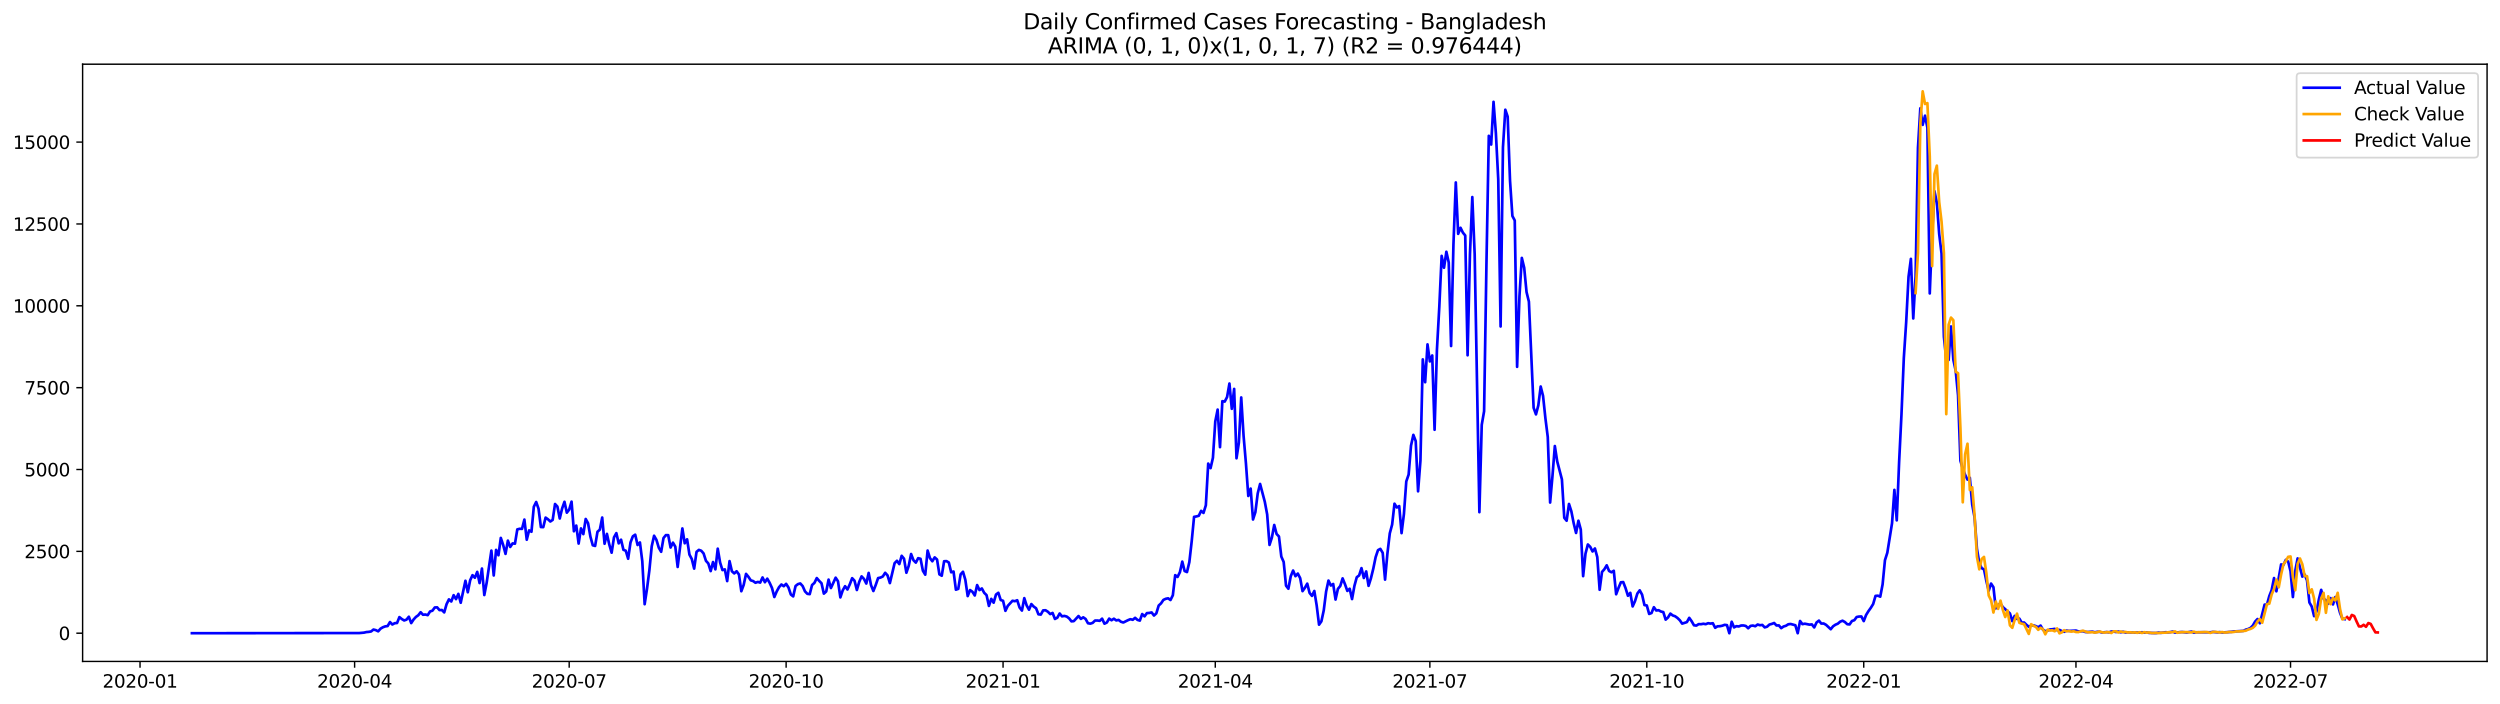 <?xml version="1.0" encoding="utf-8" standalone="no"?>
<!DOCTYPE svg PUBLIC "-//W3C//DTD SVG 1.1//EN"
  "http://www.w3.org/Graphics/SVG/1.1/DTD/svg11.dtd">
<svg xmlns:xlink="http://www.w3.org/1999/xlink" width="1392.412pt" height="392.274pt" viewBox="0 0 1392.412 392.274" xmlns="http://www.w3.org/2000/svg" version="1.1">
 <defs>
  <style type="text/css">*{stroke-linejoin: round; stroke-linecap: butt}</style>
 </defs>
 <g id="figure_1">
  <g id="patch_1">
   <path d="M 0 392.274 
L 1392.412 392.274 
L 1392.412 0 
L 0 0 
z
" style="fill: #ffffff"/>
  </g>
  <g id="axes_1">
   <g id="patch_2">
    <path d="M 46.013 368.396 
L 1385.213 368.396 
L 1385.213 35.755 
L 46.013 35.755 
z
" style="fill: #ffffff"/>
   </g>
   <g id="matplotlib.axis_1">
    <g id="xtick_1">
     <g id="line2d_1">
      <defs>
       <path id="mcddea95b91" d="M 0 0 
L 0 3.5 
" style="stroke: #000000; stroke-width: 0.8"/>
      </defs>
      <g>
       <use xlink:href="#mcddea95b91" x="77.992" y="368.396" style="stroke: #000000; stroke-width: 0.8"/>
      </g>
     </g>
     <g id="text_1">
      <!-- 2020-01 -->
      <g transform="translate(57.101 382.994)scale(0.1 -0.1)">
       <defs>
        <path id="DejaVuSans-32" d="M 1228 531 
L 3431 531 
L 3431 0 
L 469 0 
L 469 531 
Q 828 903 1448 1529 
Q 2069 2156 2228 2338 
Q 2531 2678 2651 2914 
Q 2772 3150 2772 3378 
Q 2772 3750 2511 3984 
Q 2250 4219 1831 4219 
Q 1534 4219 1204 4116 
Q 875 4013 500 3803 
L 500 4441 
Q 881 4594 1212 4672 
Q 1544 4750 1819 4750 
Q 2544 4750 2975 4387 
Q 3406 4025 3406 3419 
Q 3406 3131 3298 2873 
Q 3191 2616 2906 2266 
Q 2828 2175 2409 1742 
Q 1991 1309 1228 531 
z
" transform="scale(0.016)"/>
        <path id="DejaVuSans-30" d="M 2034 4250 
Q 1547 4250 1301 3770 
Q 1056 3291 1056 2328 
Q 1056 1369 1301 889 
Q 1547 409 2034 409 
Q 2525 409 2770 889 
Q 3016 1369 3016 2328 
Q 3016 3291 2770 3770 
Q 2525 4250 2034 4250 
z
M 2034 4750 
Q 2819 4750 3233 4129 
Q 3647 3509 3647 2328 
Q 3647 1150 3233 529 
Q 2819 -91 2034 -91 
Q 1250 -91 836 529 
Q 422 1150 422 2328 
Q 422 3509 836 4129 
Q 1250 4750 2034 4750 
z
" transform="scale(0.016)"/>
        <path id="DejaVuSans-2d" d="M 313 2009 
L 1997 2009 
L 1997 1497 
L 313 1497 
L 313 2009 
z
" transform="scale(0.016)"/>
        <path id="DejaVuSans-31" d="M 794 531 
L 1825 531 
L 1825 4091 
L 703 3866 
L 703 4441 
L 1819 4666 
L 2450 4666 
L 2450 531 
L 3481 531 
L 3481 0 
L 794 0 
L 794 531 
z
" transform="scale(0.016)"/>
       </defs>
       <use xlink:href="#DejaVuSans-32"/>
       <use xlink:href="#DejaVuSans-30" x="63.623"/>
       <use xlink:href="#DejaVuSans-32" x="127.246"/>
       <use xlink:href="#DejaVuSans-30" x="190.869"/>
       <use xlink:href="#DejaVuSans-2d" x="254.492"/>
       <use xlink:href="#DejaVuSans-30" x="290.576"/>
       <use xlink:href="#DejaVuSans-31" x="354.199"/>
      </g>
     </g>
    </g>
    <g id="xtick_2">
     <g id="line2d_2">
      <g>
       <use xlink:href="#mcddea95b91" x="197.505" y="368.396" style="stroke: #000000; stroke-width: 0.8"/>
      </g>
     </g>
     <g id="text_2">
      <!-- 2020-04 -->
      <g transform="translate(176.613 382.994)scale(0.1 -0.1)">
       <defs>
        <path id="DejaVuSans-34" d="M 2419 4116 
L 825 1625 
L 2419 1625 
L 2419 4116 
z
M 2253 4666 
L 3047 4666 
L 3047 1625 
L 3713 1625 
L 3713 1100 
L 3047 1100 
L 3047 0 
L 2419 0 
L 2419 1100 
L 313 1100 
L 313 1709 
L 2253 4666 
z
" transform="scale(0.016)"/>
       </defs>
       <use xlink:href="#DejaVuSans-32"/>
       <use xlink:href="#DejaVuSans-30" x="63.623"/>
       <use xlink:href="#DejaVuSans-32" x="127.246"/>
       <use xlink:href="#DejaVuSans-30" x="190.869"/>
       <use xlink:href="#DejaVuSans-2d" x="254.492"/>
       <use xlink:href="#DejaVuSans-30" x="290.576"/>
       <use xlink:href="#DejaVuSans-34" x="354.199"/>
      </g>
     </g>
    </g>
    <g id="xtick_3">
     <g id="line2d_3">
      <g>
       <use xlink:href="#mcddea95b91" x="317.018" y="368.396" style="stroke: #000000; stroke-width: 0.8"/>
      </g>
     </g>
     <g id="text_3">
      <!-- 2020-07 -->
      <g transform="translate(296.126 382.994)scale(0.1 -0.1)">
       <defs>
        <path id="DejaVuSans-37" d="M 525 4666 
L 3525 4666 
L 3525 4397 
L 1831 0 
L 1172 0 
L 2766 4134 
L 525 4134 
L 525 4666 
z
" transform="scale(0.016)"/>
       </defs>
       <use xlink:href="#DejaVuSans-32"/>
       <use xlink:href="#DejaVuSans-30" x="63.623"/>
       <use xlink:href="#DejaVuSans-32" x="127.246"/>
       <use xlink:href="#DejaVuSans-30" x="190.869"/>
       <use xlink:href="#DejaVuSans-2d" x="254.492"/>
       <use xlink:href="#DejaVuSans-30" x="290.576"/>
       <use xlink:href="#DejaVuSans-37" x="354.199"/>
      </g>
     </g>
    </g>
    <g id="xtick_4">
     <g id="line2d_4">
      <g>
       <use xlink:href="#mcddea95b91" x="437.844" y="368.396" style="stroke: #000000; stroke-width: 0.8"/>
      </g>
     </g>
     <g id="text_4">
      <!-- 2020-10 -->
      <g transform="translate(416.952 382.994)scale(0.1 -0.1)">
       <use xlink:href="#DejaVuSans-32"/>
       <use xlink:href="#DejaVuSans-30" x="63.623"/>
       <use xlink:href="#DejaVuSans-32" x="127.246"/>
       <use xlink:href="#DejaVuSans-30" x="190.869"/>
       <use xlink:href="#DejaVuSans-2d" x="254.492"/>
       <use xlink:href="#DejaVuSans-31" x="290.576"/>
       <use xlink:href="#DejaVuSans-30" x="354.199"/>
      </g>
     </g>
    </g>
    <g id="xtick_5">
     <g id="line2d_5">
      <g>
       <use xlink:href="#mcddea95b91" x="558.67" y="368.396" style="stroke: #000000; stroke-width: 0.8"/>
      </g>
     </g>
     <g id="text_5">
      <!-- 2021-01 -->
      <g transform="translate(537.778 382.994)scale(0.1 -0.1)">
       <use xlink:href="#DejaVuSans-32"/>
       <use xlink:href="#DejaVuSans-30" x="63.623"/>
       <use xlink:href="#DejaVuSans-32" x="127.246"/>
       <use xlink:href="#DejaVuSans-31" x="190.869"/>
       <use xlink:href="#DejaVuSans-2d" x="254.492"/>
       <use xlink:href="#DejaVuSans-30" x="290.576"/>
       <use xlink:href="#DejaVuSans-31" x="354.199"/>
      </g>
     </g>
    </g>
    <g id="xtick_6">
     <g id="line2d_6">
      <g>
       <use xlink:href="#mcddea95b91" x="676.869" y="368.396" style="stroke: #000000; stroke-width: 0.8"/>
      </g>
     </g>
     <g id="text_6">
      <!-- 2021-04 -->
      <g transform="translate(655.978 382.994)scale(0.1 -0.1)">
       <use xlink:href="#DejaVuSans-32"/>
       <use xlink:href="#DejaVuSans-30" x="63.623"/>
       <use xlink:href="#DejaVuSans-32" x="127.246"/>
       <use xlink:href="#DejaVuSans-31" x="190.869"/>
       <use xlink:href="#DejaVuSans-2d" x="254.492"/>
       <use xlink:href="#DejaVuSans-30" x="290.576"/>
       <use xlink:href="#DejaVuSans-34" x="354.199"/>
      </g>
     </g>
    </g>
    <g id="xtick_7">
     <g id="line2d_7">
      <g>
       <use xlink:href="#mcddea95b91" x="796.382" y="368.396" style="stroke: #000000; stroke-width: 0.8"/>
      </g>
     </g>
     <g id="text_7">
      <!-- 2021-07 -->
      <g transform="translate(775.491 382.994)scale(0.1 -0.1)">
       <use xlink:href="#DejaVuSans-32"/>
       <use xlink:href="#DejaVuSans-30" x="63.623"/>
       <use xlink:href="#DejaVuSans-32" x="127.246"/>
       <use xlink:href="#DejaVuSans-31" x="190.869"/>
       <use xlink:href="#DejaVuSans-2d" x="254.492"/>
       <use xlink:href="#DejaVuSans-30" x="290.576"/>
       <use xlink:href="#DejaVuSans-37" x="354.199"/>
      </g>
     </g>
    </g>
    <g id="xtick_8">
     <g id="line2d_8">
      <g>
       <use xlink:href="#mcddea95b91" x="917.208" y="368.396" style="stroke: #000000; stroke-width: 0.8"/>
      </g>
     </g>
     <g id="text_8">
      <!-- 2021-10 -->
      <g transform="translate(896.317 382.994)scale(0.1 -0.1)">
       <use xlink:href="#DejaVuSans-32"/>
       <use xlink:href="#DejaVuSans-30" x="63.623"/>
       <use xlink:href="#DejaVuSans-32" x="127.246"/>
       <use xlink:href="#DejaVuSans-31" x="190.869"/>
       <use xlink:href="#DejaVuSans-2d" x="254.492"/>
       <use xlink:href="#DejaVuSans-31" x="290.576"/>
       <use xlink:href="#DejaVuSans-30" x="354.199"/>
      </g>
     </g>
    </g>
    <g id="xtick_9">
     <g id="line2d_9">
      <g>
       <use xlink:href="#mcddea95b91" x="1038.034" y="368.396" style="stroke: #000000; stroke-width: 0.8"/>
      </g>
     </g>
     <g id="text_9">
      <!-- 2022-01 -->
      <g transform="translate(1017.143 382.994)scale(0.1 -0.1)">
       <use xlink:href="#DejaVuSans-32"/>
       <use xlink:href="#DejaVuSans-30" x="63.623"/>
       <use xlink:href="#DejaVuSans-32" x="127.246"/>
       <use xlink:href="#DejaVuSans-32" x="190.869"/>
       <use xlink:href="#DejaVuSans-2d" x="254.492"/>
       <use xlink:href="#DejaVuSans-30" x="290.576"/>
       <use xlink:href="#DejaVuSans-31" x="354.199"/>
      </g>
     </g>
    </g>
    <g id="xtick_10">
     <g id="line2d_10">
      <g>
       <use xlink:href="#mcddea95b91" x="1156.234" y="368.396" style="stroke: #000000; stroke-width: 0.8"/>
      </g>
     </g>
     <g id="text_10">
      <!-- 2022-04 -->
      <g transform="translate(1135.342 382.994)scale(0.1 -0.1)">
       <use xlink:href="#DejaVuSans-32"/>
       <use xlink:href="#DejaVuSans-30" x="63.623"/>
       <use xlink:href="#DejaVuSans-32" x="127.246"/>
       <use xlink:href="#DejaVuSans-32" x="190.869"/>
       <use xlink:href="#DejaVuSans-2d" x="254.492"/>
       <use xlink:href="#DejaVuSans-30" x="290.576"/>
       <use xlink:href="#DejaVuSans-34" x="354.199"/>
      </g>
     </g>
    </g>
    <g id="xtick_11">
     <g id="line2d_11">
      <g>
       <use xlink:href="#mcddea95b91" x="1275.747" y="368.396" style="stroke: #000000; stroke-width: 0.8"/>
      </g>
     </g>
     <g id="text_11">
      <!-- 2022-07 -->
      <g transform="translate(1254.855 382.994)scale(0.1 -0.1)">
       <use xlink:href="#DejaVuSans-32"/>
       <use xlink:href="#DejaVuSans-30" x="63.623"/>
       <use xlink:href="#DejaVuSans-32" x="127.246"/>
       <use xlink:href="#DejaVuSans-32" x="190.869"/>
       <use xlink:href="#DejaVuSans-2d" x="254.492"/>
       <use xlink:href="#DejaVuSans-30" x="290.576"/>
       <use xlink:href="#DejaVuSans-37" x="354.199"/>
      </g>
     </g>
    </g>
   </g>
   <g id="matplotlib.axis_2">
    <g id="ytick_1">
     <g id="line2d_12">
      <defs>
       <path id="m1a7792d284" d="M 0 0 
L -3.5 0 
" style="stroke: #000000; stroke-width: 0.8"/>
      </defs>
      <g>
       <use xlink:href="#m1a7792d284" x="46.013" y="352.679" style="stroke: #000000; stroke-width: 0.8"/>
      </g>
     </g>
     <g id="text_12">
      <!-- 0 -->
      <g transform="translate(32.65 356.478)scale(0.1 -0.1)">
       <use xlink:href="#DejaVuSans-30"/>
      </g>
     </g>
    </g>
    <g id="ytick_2">
     <g id="line2d_13">
      <g>
       <use xlink:href="#m1a7792d284" x="46.013" y="307.091" style="stroke: #000000; stroke-width: 0.8"/>
      </g>
     </g>
     <g id="text_13">
      <!-- 2500 -->
      <g transform="translate(13.562 310.89)scale(0.1 -0.1)">
       <defs>
        <path id="DejaVuSans-35" d="M 691 4666 
L 3169 4666 
L 3169 4134 
L 1269 4134 
L 1269 2991 
Q 1406 3038 1543 3061 
Q 1681 3084 1819 3084 
Q 2600 3084 3056 2656 
Q 3513 2228 3513 1497 
Q 3513 744 3044 326 
Q 2575 -91 1722 -91 
Q 1428 -91 1123 -41 
Q 819 9 494 109 
L 494 744 
Q 775 591 1075 516 
Q 1375 441 1709 441 
Q 2250 441 2565 725 
Q 2881 1009 2881 1497 
Q 2881 1984 2565 2268 
Q 2250 2553 1709 2553 
Q 1456 2553 1204 2497 
Q 953 2441 691 2322 
L 691 4666 
z
" transform="scale(0.016)"/>
       </defs>
       <use xlink:href="#DejaVuSans-32"/>
       <use xlink:href="#DejaVuSans-35" x="63.623"/>
       <use xlink:href="#DejaVuSans-30" x="127.246"/>
       <use xlink:href="#DejaVuSans-30" x="190.869"/>
      </g>
     </g>
    </g>
    <g id="ytick_3">
     <g id="line2d_14">
      <g>
       <use xlink:href="#m1a7792d284" x="46.013" y="261.502" style="stroke: #000000; stroke-width: 0.8"/>
      </g>
     </g>
     <g id="text_14">
      <!-- 5000 -->
      <g transform="translate(13.562 265.302)scale(0.1 -0.1)">
       <use xlink:href="#DejaVuSans-35"/>
       <use xlink:href="#DejaVuSans-30" x="63.623"/>
       <use xlink:href="#DejaVuSans-30" x="127.246"/>
       <use xlink:href="#DejaVuSans-30" x="190.869"/>
      </g>
     </g>
    </g>
    <g id="ytick_4">
     <g id="line2d_15">
      <g>
       <use xlink:href="#m1a7792d284" x="46.013" y="215.914" style="stroke: #000000; stroke-width: 0.8"/>
      </g>
     </g>
     <g id="text_15">
      <!-- 7500 -->
      <g transform="translate(13.562 219.713)scale(0.1 -0.1)">
       <use xlink:href="#DejaVuSans-37"/>
       <use xlink:href="#DejaVuSans-35" x="63.623"/>
       <use xlink:href="#DejaVuSans-30" x="127.246"/>
       <use xlink:href="#DejaVuSans-30" x="190.869"/>
      </g>
     </g>
    </g>
    <g id="ytick_5">
     <g id="line2d_16">
      <g>
       <use xlink:href="#m1a7792d284" x="46.013" y="170.326" style="stroke: #000000; stroke-width: 0.8"/>
      </g>
     </g>
     <g id="text_16">
      <!-- 10000 -->
      <g transform="translate(7.2 174.125)scale(0.1 -0.1)">
       <use xlink:href="#DejaVuSans-31"/>
       <use xlink:href="#DejaVuSans-30" x="63.623"/>
       <use xlink:href="#DejaVuSans-30" x="127.246"/>
       <use xlink:href="#DejaVuSans-30" x="190.869"/>
       <use xlink:href="#DejaVuSans-30" x="254.492"/>
      </g>
     </g>
    </g>
    <g id="ytick_6">
     <g id="line2d_17">
      <g>
       <use xlink:href="#m1a7792d284" x="46.013" y="124.738" style="stroke: #000000; stroke-width: 0.8"/>
      </g>
     </g>
     <g id="text_17">
      <!-- 12500 -->
      <g transform="translate(7.2 128.537)scale(0.1 -0.1)">
       <use xlink:href="#DejaVuSans-31"/>
       <use xlink:href="#DejaVuSans-32" x="63.623"/>
       <use xlink:href="#DejaVuSans-35" x="127.246"/>
       <use xlink:href="#DejaVuSans-30" x="190.869"/>
       <use xlink:href="#DejaVuSans-30" x="254.492"/>
      </g>
     </g>
    </g>
    <g id="ytick_7">
     <g id="line2d_18">
      <g>
       <use xlink:href="#m1a7792d284" x="46.013" y="79.15" style="stroke: #000000; stroke-width: 0.8"/>
      </g>
     </g>
     <g id="text_18">
      <!-- 15000 -->
      <g transform="translate(7.2 82.949)scale(0.1 -0.1)">
       <use xlink:href="#DejaVuSans-31"/>
       <use xlink:href="#DejaVuSans-35" x="63.623"/>
       <use xlink:href="#DejaVuSans-30" x="127.246"/>
       <use xlink:href="#DejaVuSans-30" x="190.869"/>
       <use xlink:href="#DejaVuSans-30" x="254.492"/>
      </g>
     </g>
    </g>
   </g>
   <g id="line2d_19">
    <path d="M 106.885 352.679 
L 200.131 352.588 
L 202.758 352.351 
L 204.071 352.041 
L 205.385 351.931 
L 206.698 351.694 
L 208.011 350.636 
L 209.325 350.965 
L 210.638 351.621 
L 211.951 350.144 
L 213.265 349.36 
L 214.578 348.868 
L 215.891 348.685 
L 217.205 346.461 
L 218.518 347.828 
L 219.831 347.099 
L 221.145 346.989 
L 222.458 343.707 
L 223.771 344.765 
L 225.085 345.567 
L 226.398 345.129 
L 227.711 343.506 
L 229.025 347.044 
L 230.338 345.056 
L 231.651 343.616 
L 232.965 342.668 
L 234.278 340.99 
L 235.591 342.394 
L 236.905 342.266 
L 238.218 342.613 
L 239.531 340.552 
L 240.845 340.133 
L 242.158 338.346 
L 243.471 338.273 
L 244.785 339.805 
L 246.098 339.75 
L 247.411 341.081 
L 248.725 336.504 
L 250.038 333.823 
L 251.351 335.009 
L 252.665 331.489 
L 253.978 333.696 
L 255.291 330.76 
L 256.605 335.72 
L 259.231 323.466 
L 260.545 329.866 
L 261.858 323.192 
L 263.171 320.348 
L 264.485 321.788 
L 265.798 318.524 
L 267.111 324.742 
L 268.425 316.664 
L 269.738 331.416 
L 271.051 324.578 
L 273.678 306.671 
L 274.991 320.512 
L 276.304 306.27 
L 277.618 309.261 
L 278.931 299.596 
L 280.244 303.535 
L 281.558 308.495 
L 282.871 301.109 
L 284.184 304.629 
L 285.498 302.659 
L 286.811 302.805 
L 288.124 294.855 
L 289.438 294.508 
L 290.751 294.563 
L 292.064 289.384 
L 293.378 300.599 
L 294.691 295.402 
L 296.004 296.168 
L 297.318 282.254 
L 298.631 279.592 
L 299.944 283.33 
L 301.258 293.542 
L 302.571 293.596 
L 303.884 288.29 
L 305.198 289.22 
L 306.511 290.46 
L 307.824 289.548 
L 309.138 280.722 
L 310.451 282.145 
L 311.764 288.782 
L 313.078 283.221 
L 314.391 279.482 
L 315.704 285.536 
L 317.018 283.841 
L 318.331 279.391 
L 319.644 295.894 
L 320.958 292.721 
L 322.271 302.751 
L 323.584 294.308 
L 324.898 297.481 
L 326.211 289.056 
L 327.524 291.408 
L 328.838 298.903 
L 330.151 303.699 
L 331.464 304.064 
L 332.778 296.168 
L 334.091 295.001 
L 335.404 288.254 
L 336.718 302.842 
L 338.031 297.353 
L 339.344 303.279 
L 340.658 307.838 
L 341.971 299.286 
L 343.284 296.934 
L 344.597 302.641 
L 345.911 300.599 
L 347.224 306.215 
L 348.537 306.726 
L 349.851 311.194 
L 351.164 302.131 
L 352.477 298.702 
L 353.791 297.809 
L 355.104 303.535 
L 356.417 302.131 
L 357.731 312.579 
L 359.044 336.522 
L 360.357 327.952 
L 361.671 317.704 
L 362.984 304.282 
L 364.297 298.392 
L 365.611 300.69 
L 366.924 305.066 
L 368.237 307.328 
L 369.551 299.669 
L 370.864 298.046 
L 372.177 298.064 
L 373.491 304.957 
L 374.804 302.24 
L 376.117 304.465 
L 377.431 315.771 
L 380.057 294.326 
L 381.371 302.586 
L 382.684 300.38 
L 383.997 308.896 
L 385.311 311.376 
L 386.624 316.701 
L 387.937 307.364 
L 389.251 306.27 
L 390.564 306.744 
L 391.877 308.258 
L 393.191 312.361 
L 394.504 313.819 
L 395.817 318.086 
L 397.131 313.035 
L 398.444 317.12 
L 399.757 305.595 
L 401.071 313.327 
L 402.384 317.503 
L 403.697 317.12 
L 405.011 323.648 
L 406.324 312.525 
L 407.637 318.178 
L 408.951 319.363 
L 410.264 318.178 
L 411.577 320.001 
L 412.891 329.301 
L 414.204 325.763 
L 415.517 319.636 
L 416.831 321.241 
L 418.144 323.229 
L 419.457 323.63 
L 420.77 324.578 
L 422.084 324.104 
L 423.397 324.487 
L 424.71 321.624 
L 426.024 324.286 
L 427.337 322.299 
L 428.65 324.596 
L 429.964 327.459 
L 431.277 332.511 
L 432.59 329.429 
L 433.904 327.022 
L 435.217 325.545 
L 436.53 326.493 
L 437.844 325.18 
L 439.157 327.222 
L 440.47 331.125 
L 441.784 332.164 
L 443.097 326.383 
L 444.41 325.344 
L 445.724 324.961 
L 447.037 326.402 
L 448.35 329.374 
L 449.664 330.742 
L 450.977 330.924 
L 452.29 325.836 
L 453.604 324.651 
L 454.917 321.971 
L 456.23 323.502 
L 457.544 324.833 
L 458.857 330.632 
L 460.17 329.447 
L 461.484 322.828 
L 462.797 327.514 
L 465.424 321.752 
L 466.737 323.758 
L 468.05 332.729 
L 469.364 328.827 
L 470.677 326.493 
L 471.99 328.335 
L 473.304 325.453 
L 474.617 322.025 
L 475.93 323.429 
L 477.244 328.608 
L 478.557 324.086 
L 479.87 321.022 
L 481.184 322.426 
L 482.497 325.016 
L 483.81 319.089 
L 485.124 325.891 
L 486.437 329.173 
L 487.75 325.8 
L 489.064 321.989 
L 490.377 321.697 
L 491.69 321.077 
L 493.003 319.035 
L 494.317 320.457 
L 495.63 324.761 
L 498.257 313.674 
L 499.57 312.342 
L 500.883 314.184 
L 502.197 309.571 
L 503.51 311.194 
L 504.823 318.998 
L 506.137 315.114 
L 507.45 308.568 
L 508.763 312.014 
L 510.077 313.364 
L 511.39 310.884 
L 512.703 311.23 
L 514.017 317.886 
L 515.33 320.074 
L 516.643 306.635 
L 517.957 310.865 
L 519.27 312.598 
L 520.583 310.446 
L 521.897 311.613 
L 523.21 319.892 
L 524.523 320.658 
L 525.837 312.598 
L 527.15 312.525 
L 528.463 313.309 
L 529.777 318.743 
L 531.09 318.324 
L 532.403 328.444 
L 533.717 327.97 
L 535.03 319.873 
L 536.343 318.451 
L 537.657 322.919 
L 538.97 332 
L 540.283 328.645 
L 541.597 329.575 
L 542.91 331.653 
L 544.223 325.873 
L 545.537 328.645 
L 546.85 327.751 
L 548.163 330.176 
L 549.477 331.471 
L 550.79 337.471 
L 552.103 333.55 
L 553.417 335.683 
L 554.73 331.143 
L 556.043 330.158 
L 557.357 334.188 
L 558.67 334.626 
L 559.983 340.206 
L 561.297 337.452 
L 563.923 334.608 
L 565.237 334.845 
L 566.55 334.316 
L 567.863 338.364 
L 569.176 340.06 
L 570.49 333.149 
L 571.803 337.197 
L 573.116 339.586 
L 574.43 336.449 
L 575.743 337.853 
L 577.056 338.783 
L 578.37 342.139 
L 579.683 342.303 
L 580.996 339.969 
L 582.31 339.878 
L 583.623 340.716 
L 584.936 342.029 
L 586.25 341.391 
L 587.563 344.728 
L 588.876 344.053 
L 590.19 341.701 
L 591.503 343.288 
L 592.816 343.051 
L 594.13 343.397 
L 595.443 344.4 
L 596.756 346.059 
L 598.07 345.95 
L 600.696 343.105 
L 602.01 344.692 
L 603.323 343.835 
L 604.636 344.746 
L 605.95 347.117 
L 607.263 347.354 
L 608.576 346.916 
L 609.89 345.622 
L 611.203 345.603 
L 612.516 345.786 
L 613.83 344.582 
L 615.143 347.372 
L 616.456 346.734 
L 617.77 344.546 
L 619.083 345.458 
L 620.396 344.601 
L 621.71 345.549 
L 623.023 345.275 
L 624.336 346.296 
L 625.65 346.716 
L 628.276 345.403 
L 629.59 344.874 
L 630.903 345.202 
L 632.216 344.108 
L 633.53 345.257 
L 634.843 345.658 
L 636.156 342.011 
L 637.47 343.288 
L 638.783 341.482 
L 640.096 341.391 
L 641.409 341.099 
L 642.723 342.832 
L 644.036 341.628 
L 645.349 337.27 
L 646.663 336.048 
L 647.976 334.115 
L 649.289 333.513 
L 650.603 333.24 
L 651.916 334.188 
L 653.229 331.544 
L 654.543 320.348 
L 655.856 321.332 
L 657.169 318.67 
L 658.483 312.798 
L 659.796 318.05 
L 661.109 318.615 
L 662.423 313.072 
L 663.736 301.456 
L 665.049 287.871 
L 666.363 287.634 
L 667.676 287.269 
L 668.989 284.534 
L 670.303 285.682 
L 671.616 281.415 
L 672.929 258.202 
L 674.243 260.737 
L 675.556 254.974 
L 676.869 234.715 
L 678.183 228.132 
L 679.496 249.048 
L 680.809 223.445 
L 682.123 223.664 
L 683.436 221.148 
L 684.749 213.617 
L 686.063 227.694 
L 687.376 216.607 
L 688.689 255.248 
L 690.003 246.568 
L 691.316 221.367 
L 692.629 242.757 
L 693.943 258.129 
L 695.256 276.237 
L 696.569 272.134 
L 697.883 289.348 
L 699.196 285.245 
L 700.509 274.796 
L 701.823 269.544 
L 704.449 279.482 
L 705.763 286.503 
L 707.076 303.498 
L 708.389 299.395 
L 709.703 292.393 
L 711.016 297.408 
L 712.329 298.794 
L 713.643 309.99 
L 714.956 312.981 
L 716.269 326.201 
L 717.582 327.897 
L 718.896 320.968 
L 720.209 317.776 
L 721.522 320.913 
L 722.836 319.454 
L 724.149 322.007 
L 725.462 329.246 
L 726.776 327.405 
L 728.089 325.071 
L 729.402 330.249 
L 730.716 331.891 
L 732.029 329.155 
L 733.342 337.215 
L 734.656 347.919 
L 735.969 346.059 
L 737.282 339.951 
L 738.596 329.483 
L 739.909 323.356 
L 741.222 326.11 
L 742.536 325.253 
L 743.849 333.933 
L 745.162 327.988 
L 746.476 326.402 
L 747.789 322.135 
L 749.102 325.381 
L 750.416 329.119 
L 751.729 327.915 
L 753.042 333.659 
L 754.356 326.347 
L 755.669 321.496 
L 756.982 320.493 
L 758.296 316.427 
L 759.609 321.916 
L 760.922 318.269 
L 762.236 326.292 
L 763.549 322.116 
L 764.862 316.755 
L 766.176 310.336 
L 767.489 306.416 
L 768.802 305.705 
L 770.116 307.929 
L 771.429 322.828 
L 772.742 308.258 
L 774.056 297.061 
L 775.369 292.156 
L 776.682 280.54 
L 777.996 282.655 
L 779.309 281.871 
L 780.622 296.934 
L 781.936 286.284 
L 783.249 268.14 
L 784.562 264.311 
L 785.876 248.245 
L 787.189 242.21 
L 788.502 245.656 
L 789.816 273.647 
L 791.129 256.615 
L 792.442 200.159 
L 793.755 212.887 
L 795.069 191.807 
L 796.382 201.308 
L 797.695 197.989 
L 799.009 239.365 
L 800.322 194.743 
L 801.635 170.983 
L 802.949 142.517 
L 804.262 149.137 
L 805.575 140.22 
L 806.889 146.183 
L 808.202 192.719 
L 809.515 136.153 
L 810.829 101.616 
L 812.142 130.245 
L 813.455 126.871 
L 814.769 129.552 
L 816.082 131.157 
L 817.395 197.88 
L 818.709 141.551 
L 820.022 109.767 
L 821.335 141.533 
L 823.962 285.263 
L 825.275 236.63 
L 826.589 229.044 
L 827.902 146.784 
L 829.215 75.649 
L 830.529 80.517 
L 831.842 56.72 
L 833.155 74.208 
L 834.469 99.901 
L 835.782 181.833 
L 837.095 81.994 
L 838.409 61.115 
L 839.722 64.999 
L 841.035 100.722 
L 842.349 120.289 
L 843.662 122.805 
L 844.975 204.317 
L 846.289 164.874 
L 847.602 143.648 
L 848.915 149.1 
L 850.229 162.667 
L 851.542 168.028 
L 854.169 227.129 
L 855.482 230.794 
L 856.795 225.78 
L 858.109 215.276 
L 859.422 220.51 
L 860.735 232.946 
L 862.049 243.395 
L 863.362 279.902 
L 864.675 265.077 
L 865.988 248.428 
L 867.302 256.962 
L 869.928 267.009 
L 871.242 288.399 
L 872.555 290.022 
L 873.868 280.686 
L 875.182 284.771 
L 876.495 291.463 
L 877.808 296.842 
L 879.122 290.022 
L 880.435 294.928 
L 881.748 320.895 
L 883.062 308.367 
L 884.375 303.261 
L 885.688 304.556 
L 887.002 307.145 
L 888.315 305.486 
L 889.628 310.282 
L 890.942 328.481 
L 892.255 318.561 
L 893.568 317.065 
L 894.882 314.859 
L 896.195 318.014 
L 897.508 318.725 
L 898.822 317.904 
L 900.135 330.979 
L 901.448 327.459 
L 902.762 324.323 
L 904.075 324.195 
L 905.388 327.587 
L 906.702 331.818 
L 908.015 330.195 
L 909.328 337.762 
L 910.642 334.808 
L 911.955 330.578 
L 913.268 328.791 
L 914.582 331.198 
L 915.895 336.996 
L 917.208 337.233 
L 918.522 341.938 
L 919.835 341.428 
L 921.148 338.2 
L 922.462 340.023 
L 923.775 339.859 
L 925.088 340.589 
L 926.402 340.917 
L 927.715 345.111 
L 929.028 343.908 
L 930.342 341.756 
L 931.655 342.777 
L 932.968 343.233 
L 934.282 344.181 
L 935.595 345.458 
L 936.908 347.336 
L 939.535 346.497 
L 940.848 344.126 
L 942.161 345.968 
L 943.475 348.248 
L 944.788 348.448 
L 946.101 347.609 
L 947.415 347.664 
L 948.728 347.409 
L 950.041 347.646 
L 951.355 347.099 
L 952.668 347.318 
L 953.981 347.117 
L 955.295 349.652 
L 956.608 348.831 
L 957.921 348.776 
L 959.235 348.503 
L 960.548 348.011 
L 961.861 348.175 
L 963.175 352.679 
L 964.488 346.296 
L 965.801 349.433 
L 967.115 348.758 
L 968.428 348.922 
L 969.741 348.393 
L 971.055 348.357 
L 972.368 348.649 
L 973.681 349.925 
L 974.995 348.612 
L 976.308 348.412 
L 977.621 348.795 
L 978.935 347.828 
L 980.248 348.229 
L 981.561 348.065 
L 982.875 349.433 
L 984.188 349.05 
L 985.501 347.865 
L 986.815 347.5 
L 988.128 346.989 
L 989.441 348.357 
L 990.755 348.321 
L 992.068 349.852 
L 993.381 348.941 
L 994.695 348.539 
L 996.008 347.701 
L 997.321 347.536 
L 999.948 348.248 
L 1001.261 352.679 
L 1002.575 345.877 
L 1003.888 347.628 
L 1005.201 347.372 
L 1007.828 347.901 
L 1009.141 347.773 
L 1010.455 349.451 
L 1011.768 346.679 
L 1013.081 345.658 
L 1014.394 347.299 
L 1015.708 347.263 
L 1017.021 347.992 
L 1019.648 350.454 
L 1020.961 348.831 
L 1022.274 347.938 
L 1023.588 347.372 
L 1024.901 346.26 
L 1026.214 345.713 
L 1027.528 346.442 
L 1028.841 347.664 
L 1030.154 347.792 
L 1031.468 345.877 
L 1032.781 345.439 
L 1034.094 343.652 
L 1035.408 343.397 
L 1036.721 343.342 
L 1038.034 345.932 
L 1039.348 342.522 
L 1040.661 340.388 
L 1041.974 338.546 
L 1043.288 336.413 
L 1044.601 331.891 
L 1045.914 331.781 
L 1047.228 332.328 
L 1048.541 325.49 
L 1049.854 311.996 
L 1051.168 307.856 
L 1053.794 291.426 
L 1055.108 272.845 
L 1056.421 289.822 
L 1057.734 257.454 
L 1059.048 230.94 
L 1060.361 199.375 
L 1061.674 179.444 
L 1062.988 154.133 
L 1064.301 144.177 
L 1065.614 177.365 
L 1066.928 153.805 
L 1068.241 82.286 
L 1069.554 60.313 
L 1070.868 69.54 
L 1072.181 64.434 
L 1073.494 71.126 
L 1074.808 163.433 
L 1076.121 130.519 
L 1077.434 106.484 
L 1078.748 112.812 
L 1080.061 130.336 
L 1081.374 141.223 
L 1082.688 187.613 
L 1084.001 200.25 
L 1085.314 200.505 
L 1086.628 181.833 
L 1087.941 200.341 
L 1089.254 206.505 
L 1090.567 220.218 
L 1091.881 256.615 
L 1093.194 261.083 
L 1094.507 264.457 
L 1095.821 267.119 
L 1097.134 266.134 
L 1098.447 281.032 
L 1099.761 288.144 
L 1101.074 305.559 
L 1102.387 313.473 
L 1103.701 316.445 
L 1105.014 317.102 
L 1106.327 323.593 
L 1107.641 329.009 
L 1108.954 325.034 
L 1110.267 327.04 
L 1111.581 338.838 
L 1112.894 336.923 
L 1114.207 336.322 
L 1115.521 338.109 
L 1119.461 341.665 
L 1120.774 345.968 
L 1122.087 343.032 
L 1123.401 344.728 
L 1124.714 344.546 
L 1126.027 346.789 
L 1127.341 346.716 
L 1128.654 347.992 
L 1129.967 349.068 
L 1131.281 348.43 
L 1132.594 348.321 
L 1133.907 348.722 
L 1135.221 349.36 
L 1136.534 348.43 
L 1137.847 350.709 
L 1139.161 351.548 
L 1140.474 351.183 
L 1141.787 350.563 
L 1143.101 350.472 
L 1144.414 350.235 
L 1145.727 351.001 
L 1147.041 350.819 
L 1148.354 351.493 
L 1149.667 351.895 
L 1150.981 351.202 
L 1152.294 351.421 
L 1156.234 351.202 
L 1157.547 351.658 
L 1160.174 351.566 
L 1161.487 352.022 
L 1162.8 352.022 
L 1165.427 351.803 
L 1166.74 352.168 
L 1168.054 351.913 
L 1169.367 351.876 
L 1170.68 352.278 
L 1173.307 352.041 
L 1174.62 352.186 
L 1175.934 351.749 
L 1177.247 351.749 
L 1178.56 352.022 
L 1179.874 351.767 
L 1181.187 352.168 
L 1182.5 351.858 
L 1183.814 352.296 
L 1185.127 352.205 
L 1191.694 352.332 
L 1193.007 352.132 
L 1194.32 352.369 
L 1195.634 352.223 
L 1196.947 352.496 
L 1200.887 352.606 
L 1202.2 352.332 
L 1203.514 352.496 
L 1206.14 352.132 
L 1207.454 352.205 
L 1208.767 352.077 
L 1210.08 351.749 
L 1211.394 352.351 
L 1212.707 352.278 
L 1214.02 352.077 
L 1215.334 352.004 
L 1217.96 352.278 
L 1220.587 351.767 
L 1221.9 352.387 
L 1223.214 352.15 
L 1227.154 352.132 
L 1231.094 352.168 
L 1232.407 351.949 
L 1235.034 352.205 
L 1236.347 352.059 
L 1237.66 352.278 
L 1240.287 352.113 
L 1242.913 351.895 
L 1244.227 351.694 
L 1249.48 351.384 
L 1250.793 350.691 
L 1252.107 350.345 
L 1253.42 349.725 
L 1254.733 348.448 
L 1256.047 346.169 
L 1257.36 344.783 
L 1258.673 347.135 
L 1261.3 336.759 
L 1262.613 336.741 
L 1263.927 331.982 
L 1265.24 328.626 
L 1266.553 321.952 
L 1267.867 329.338 
L 1270.493 314.366 
L 1271.807 314.622 
L 1273.12 311.814 
L 1274.433 312.798 
L 1275.747 318.159 
L 1277.06 332.529 
L 1278.373 317.995 
L 1279.687 311.011 
L 1282.313 321.168 
L 1283.627 320.038 
L 1284.94 323.302 
L 1286.253 335.556 
L 1287.567 337.835 
L 1288.88 343.178 
L 1290.193 340.716 
L 1291.507 333.951 
L 1292.82 328.535 
L 1294.133 333.513 
L 1295.447 334.316 
L 1296.76 336.267 
L 1298.073 333.131 
L 1299.387 336.65 
L 1300.7 332.547 
L 1302.013 336.559 
L 1303.327 341.373 
L 1304.64 344.546 
L 1305.953 344.838 
L 1305.953 344.838 
" clip-path="url(#p7c7d42bc19)" style="fill: none; stroke: #0000ff; stroke-width: 1.5; stroke-linecap: square"/>
   </g>
   <g id="line2d_20">
    <path d="M 1066.928 163.221 
L 1068.241 140.923 
L 1069.554 69.05 
L 1070.868 50.876 
L 1072.181 57.924 
L 1073.494 57.442 
L 1074.808 87.135 
L 1076.121 148.199 
L 1077.434 96.967 
L 1078.748 92.257 
L 1080.061 112.453 
L 1081.374 123.423 
L 1082.688 140.9 
L 1084.001 230.657 
L 1085.314 180.878 
L 1086.628 176.887 
L 1087.941 178.31 
L 1089.254 207.077 
L 1090.567 207.864 
L 1091.881 238.315 
L 1093.194 279.763 
L 1094.507 253.001 
L 1095.821 247.141 
L 1097.134 272.906 
L 1098.447 271.402 
L 1099.761 286.996 
L 1101.074 310.095 
L 1102.387 317.092 
L 1103.701 311.385 
L 1105.014 310.178 
L 1106.327 319.159 
L 1107.641 331.674 
L 1108.954 334.324 
L 1110.267 341.15 
L 1111.581 335.022 
L 1112.894 339.125 
L 1114.207 334.534 
L 1115.521 339.742 
L 1116.834 343.651 
L 1118.147 340.013 
L 1119.461 348.294 
L 1120.774 349.673 
L 1122.087 345.337 
L 1123.401 341.787 
L 1124.714 346.875 
L 1126.027 347.367 
L 1127.341 347.614 
L 1129.967 353.067 
L 1131.281 347.647 
L 1132.594 348.57 
L 1133.907 349.156 
L 1135.221 350.795 
L 1136.534 349.68 
L 1137.847 350.447 
L 1139.161 353.276 
L 1140.474 350.697 
L 1141.787 351.2 
L 1143.101 351.074 
L 1144.414 351.599 
L 1145.727 350.005 
L 1147.041 352.749 
L 1148.354 352.232 
L 1149.667 350.991 
L 1150.981 351.658 
L 1152.294 351.381 
L 1153.607 351.803 
L 1154.921 351.57 
L 1156.234 352.014 
L 1157.547 352.064 
L 1158.861 351.603 
L 1160.174 351.285 
L 1162.8 352.162 
L 1165.427 352.101 
L 1166.74 352.347 
L 1168.054 352.145 
L 1169.367 351.72 
L 1170.68 352.124 
L 1171.994 352.337 
L 1173.307 352.089 
L 1174.62 352.107 
L 1175.934 352.559 
L 1177.247 351.639 
L 1178.56 351.653 
L 1179.874 352.285 
L 1181.187 351.727 
L 1182.5 352.129 
L 1183.814 351.943 
L 1185.127 352.281 
L 1186.44 352.158 
L 1187.754 352.308 
L 1189.067 352.197 
L 1190.38 352.473 
L 1191.694 352.121 
L 1193.007 352.54 
L 1194.32 352.09 
L 1195.634 352.363 
L 1196.947 352.23 
L 1198.26 352.558 
L 1199.574 352.582 
L 1200.887 352.467 
L 1202.2 352.615 
L 1203.514 352.408 
L 1206.14 352.37 
L 1207.454 352.179 
L 1210.08 352.107 
L 1211.394 351.645 
L 1212.707 352.447 
L 1214.02 352.159 
L 1216.647 352.053 
L 1217.96 352.041 
L 1220.587 352.233 
L 1221.9 351.779 
L 1223.214 352.258 
L 1224.527 352.12 
L 1225.84 352.17 
L 1228.467 351.989 
L 1229.78 352.142 
L 1231.094 352.508 
L 1232.407 352.021 
L 1233.72 351.922 
L 1236.347 352.254 
L 1237.66 352.013 
L 1238.973 352.302 
L 1240.287 352.219 
L 1241.6 351.965 
L 1242.913 352.09 
L 1244.227 351.953 
L 1245.54 351.658 
L 1246.853 351.688 
L 1250.793 351.3 
L 1252.107 350.64 
L 1253.42 350.29 
L 1254.733 349.681 
L 1256.047 348.469 
L 1257.36 346.116 
L 1258.673 344.739 
L 1259.987 346.827 
L 1262.613 336.493 
L 1263.927 336.221 
L 1265.24 331.095 
L 1266.553 328.059 
L 1267.867 322.858 
L 1269.18 327.115 
L 1270.493 319.991 
L 1271.807 314.247 
L 1273.12 312.531 
L 1274.433 310.12 
L 1275.747 309.935 
L 1277.06 321.445 
L 1278.373 328.723 
L 1279.687 314.111 
L 1281 311.061 
L 1282.313 314.258 
L 1283.627 320.84 
L 1284.94 320.936 
L 1286.253 330.337 
L 1287.567 328.236 
L 1288.88 333.449 
L 1290.193 345.256 
L 1291.507 341.812 
L 1292.82 333.368 
L 1294.133 330.198 
L 1295.447 341.302 
L 1296.76 332.12 
L 1298.073 336.515 
L 1299.387 333.041 
L 1300.7 334.454 
L 1302.013 330.172 
L 1303.327 339.218 
L 1304.64 344.978 
L 1305.953 344.385 
L 1305.953 344.385 
" clip-path="url(#p7c7d42bc19)" style="fill: none; stroke: #ffa500; stroke-width: 1.5; stroke-linecap: square"/>
   </g>
   <g id="line2d_21">
    <path d="M 1307.267 343.709 
L 1308.58 345.055 
L 1309.893 342.514 
L 1311.206 343.088 
L 1312.52 346.103 
L 1313.833 348.873 
L 1315.146 348.92 
L 1316.46 348 
L 1317.773 349.097 
L 1319.086 347.026 
L 1320.4 347.493 
L 1321.713 349.952 
L 1323.026 352.211 
L 1324.34 352.249 
" clip-path="url(#p7c7d42bc19)" style="fill: none; stroke: #ff0000; stroke-width: 1.5; stroke-linecap: square"/>
   </g>
   <g id="patch_3">
    <path d="M 46.013 368.396 
L 46.013 35.755 
" style="fill: none; stroke: #000000; stroke-width: 0.8; stroke-linejoin: miter; stroke-linecap: square"/>
   </g>
   <g id="patch_4">
    <path d="M 1385.213 368.396 
L 1385.213 35.755 
" style="fill: none; stroke: #000000; stroke-width: 0.8; stroke-linejoin: miter; stroke-linecap: square"/>
   </g>
   <g id="patch_5">
    <path d="M 46.013 368.396 
L 1385.213 368.396 
" style="fill: none; stroke: #000000; stroke-width: 0.8; stroke-linejoin: miter; stroke-linecap: square"/>
   </g>
   <g id="patch_6">
    <path d="M 46.013 35.755 
L 1385.213 35.755 
" style="fill: none; stroke: #000000; stroke-width: 0.8; stroke-linejoin: miter; stroke-linecap: square"/>
   </g>
   <g id="text_19">
    <!-- Daily Confirmed Cases Forecasting - Bangladesh -->
    <g transform="translate(569.934 16.318)scale(0.12 -0.12)">
     <defs>
      <path id="DejaVuSans-44" d="M 1259 4147 
L 1259 519 
L 2022 519 
Q 2988 519 3436 956 
Q 3884 1394 3884 2338 
Q 3884 3275 3436 3711 
Q 2988 4147 2022 4147 
L 1259 4147 
z
M 628 4666 
L 1925 4666 
Q 3281 4666 3915 4102 
Q 4550 3538 4550 2338 
Q 4550 1131 3912 565 
Q 3275 0 1925 0 
L 628 0 
L 628 4666 
z
" transform="scale(0.016)"/>
      <path id="DejaVuSans-61" d="M 2194 1759 
Q 1497 1759 1228 1600 
Q 959 1441 959 1056 
Q 959 750 1161 570 
Q 1363 391 1709 391 
Q 2188 391 2477 730 
Q 2766 1069 2766 1631 
L 2766 1759 
L 2194 1759 
z
M 3341 1997 
L 3341 0 
L 2766 0 
L 2766 531 
Q 2569 213 2275 61 
Q 1981 -91 1556 -91 
Q 1019 -91 701 211 
Q 384 513 384 1019 
Q 384 1609 779 1909 
Q 1175 2209 1959 2209 
L 2766 2209 
L 2766 2266 
Q 2766 2663 2505 2880 
Q 2244 3097 1772 3097 
Q 1472 3097 1187 3025 
Q 903 2953 641 2809 
L 641 3341 
Q 956 3463 1253 3523 
Q 1550 3584 1831 3584 
Q 2591 3584 2966 3190 
Q 3341 2797 3341 1997 
z
" transform="scale(0.016)"/>
      <path id="DejaVuSans-69" d="M 603 3500 
L 1178 3500 
L 1178 0 
L 603 0 
L 603 3500 
z
M 603 4863 
L 1178 4863 
L 1178 4134 
L 603 4134 
L 603 4863 
z
" transform="scale(0.016)"/>
      <path id="DejaVuSans-6c" d="M 603 4863 
L 1178 4863 
L 1178 0 
L 603 0 
L 603 4863 
z
" transform="scale(0.016)"/>
      <path id="DejaVuSans-79" d="M 2059 -325 
Q 1816 -950 1584 -1140 
Q 1353 -1331 966 -1331 
L 506 -1331 
L 506 -850 
L 844 -850 
Q 1081 -850 1212 -737 
Q 1344 -625 1503 -206 
L 1606 56 
L 191 3500 
L 800 3500 
L 1894 763 
L 2988 3500 
L 3597 3500 
L 2059 -325 
z
" transform="scale(0.016)"/>
      <path id="DejaVuSans-20" transform="scale(0.016)"/>
      <path id="DejaVuSans-43" d="M 4122 4306 
L 4122 3641 
Q 3803 3938 3442 4084 
Q 3081 4231 2675 4231 
Q 1875 4231 1450 3742 
Q 1025 3253 1025 2328 
Q 1025 1406 1450 917 
Q 1875 428 2675 428 
Q 3081 428 3442 575 
Q 3803 722 4122 1019 
L 4122 359 
Q 3791 134 3420 21 
Q 3050 -91 2638 -91 
Q 1578 -91 968 557 
Q 359 1206 359 2328 
Q 359 3453 968 4101 
Q 1578 4750 2638 4750 
Q 3056 4750 3426 4639 
Q 3797 4528 4122 4306 
z
" transform="scale(0.016)"/>
      <path id="DejaVuSans-6f" d="M 1959 3097 
Q 1497 3097 1228 2736 
Q 959 2375 959 1747 
Q 959 1119 1226 758 
Q 1494 397 1959 397 
Q 2419 397 2687 759 
Q 2956 1122 2956 1747 
Q 2956 2369 2687 2733 
Q 2419 3097 1959 3097 
z
M 1959 3584 
Q 2709 3584 3137 3096 
Q 3566 2609 3566 1747 
Q 3566 888 3137 398 
Q 2709 -91 1959 -91 
Q 1206 -91 779 398 
Q 353 888 353 1747 
Q 353 2609 779 3096 
Q 1206 3584 1959 3584 
z
" transform="scale(0.016)"/>
      <path id="DejaVuSans-6e" d="M 3513 2113 
L 3513 0 
L 2938 0 
L 2938 2094 
Q 2938 2591 2744 2837 
Q 2550 3084 2163 3084 
Q 1697 3084 1428 2787 
Q 1159 2491 1159 1978 
L 1159 0 
L 581 0 
L 581 3500 
L 1159 3500 
L 1159 2956 
Q 1366 3272 1645 3428 
Q 1925 3584 2291 3584 
Q 2894 3584 3203 3211 
Q 3513 2838 3513 2113 
z
" transform="scale(0.016)"/>
      <path id="DejaVuSans-66" d="M 2375 4863 
L 2375 4384 
L 1825 4384 
Q 1516 4384 1395 4259 
Q 1275 4134 1275 3809 
L 1275 3500 
L 2222 3500 
L 2222 3053 
L 1275 3053 
L 1275 0 
L 697 0 
L 697 3053 
L 147 3053 
L 147 3500 
L 697 3500 
L 697 3744 
Q 697 4328 969 4595 
Q 1241 4863 1831 4863 
L 2375 4863 
z
" transform="scale(0.016)"/>
      <path id="DejaVuSans-72" d="M 2631 2963 
Q 2534 3019 2420 3045 
Q 2306 3072 2169 3072 
Q 1681 3072 1420 2755 
Q 1159 2438 1159 1844 
L 1159 0 
L 581 0 
L 581 3500 
L 1159 3500 
L 1159 2956 
Q 1341 3275 1631 3429 
Q 1922 3584 2338 3584 
Q 2397 3584 2469 3576 
Q 2541 3569 2628 3553 
L 2631 2963 
z
" transform="scale(0.016)"/>
      <path id="DejaVuSans-6d" d="M 3328 2828 
Q 3544 3216 3844 3400 
Q 4144 3584 4550 3584 
Q 5097 3584 5394 3201 
Q 5691 2819 5691 2113 
L 5691 0 
L 5113 0 
L 5113 2094 
Q 5113 2597 4934 2840 
Q 4756 3084 4391 3084 
Q 3944 3084 3684 2787 
Q 3425 2491 3425 1978 
L 3425 0 
L 2847 0 
L 2847 2094 
Q 2847 2600 2669 2842 
Q 2491 3084 2119 3084 
Q 1678 3084 1418 2786 
Q 1159 2488 1159 1978 
L 1159 0 
L 581 0 
L 581 3500 
L 1159 3500 
L 1159 2956 
Q 1356 3278 1631 3431 
Q 1906 3584 2284 3584 
Q 2666 3584 2933 3390 
Q 3200 3197 3328 2828 
z
" transform="scale(0.016)"/>
      <path id="DejaVuSans-65" d="M 3597 1894 
L 3597 1613 
L 953 1613 
Q 991 1019 1311 708 
Q 1631 397 2203 397 
Q 2534 397 2845 478 
Q 3156 559 3463 722 
L 3463 178 
Q 3153 47 2828 -22 
Q 2503 -91 2169 -91 
Q 1331 -91 842 396 
Q 353 884 353 1716 
Q 353 2575 817 3079 
Q 1281 3584 2069 3584 
Q 2775 3584 3186 3129 
Q 3597 2675 3597 1894 
z
M 3022 2063 
Q 3016 2534 2758 2815 
Q 2500 3097 2075 3097 
Q 1594 3097 1305 2825 
Q 1016 2553 972 2059 
L 3022 2063 
z
" transform="scale(0.016)"/>
      <path id="DejaVuSans-64" d="M 2906 2969 
L 2906 4863 
L 3481 4863 
L 3481 0 
L 2906 0 
L 2906 525 
Q 2725 213 2448 61 
Q 2172 -91 1784 -91 
Q 1150 -91 751 415 
Q 353 922 353 1747 
Q 353 2572 751 3078 
Q 1150 3584 1784 3584 
Q 2172 3584 2448 3432 
Q 2725 3281 2906 2969 
z
M 947 1747 
Q 947 1113 1208 752 
Q 1469 391 1925 391 
Q 2381 391 2643 752 
Q 2906 1113 2906 1747 
Q 2906 2381 2643 2742 
Q 2381 3103 1925 3103 
Q 1469 3103 1208 2742 
Q 947 2381 947 1747 
z
" transform="scale(0.016)"/>
      <path id="DejaVuSans-73" d="M 2834 3397 
L 2834 2853 
Q 2591 2978 2328 3040 
Q 2066 3103 1784 3103 
Q 1356 3103 1142 2972 
Q 928 2841 928 2578 
Q 928 2378 1081 2264 
Q 1234 2150 1697 2047 
L 1894 2003 
Q 2506 1872 2764 1633 
Q 3022 1394 3022 966 
Q 3022 478 2636 193 
Q 2250 -91 1575 -91 
Q 1294 -91 989 -36 
Q 684 19 347 128 
L 347 722 
Q 666 556 975 473 
Q 1284 391 1588 391 
Q 1994 391 2212 530 
Q 2431 669 2431 922 
Q 2431 1156 2273 1281 
Q 2116 1406 1581 1522 
L 1381 1569 
Q 847 1681 609 1914 
Q 372 2147 372 2553 
Q 372 3047 722 3315 
Q 1072 3584 1716 3584 
Q 2034 3584 2315 3537 
Q 2597 3491 2834 3397 
z
" transform="scale(0.016)"/>
      <path id="DejaVuSans-46" d="M 628 4666 
L 3309 4666 
L 3309 4134 
L 1259 4134 
L 1259 2759 
L 3109 2759 
L 3109 2228 
L 1259 2228 
L 1259 0 
L 628 0 
L 628 4666 
z
" transform="scale(0.016)"/>
      <path id="DejaVuSans-63" d="M 3122 3366 
L 3122 2828 
Q 2878 2963 2633 3030 
Q 2388 3097 2138 3097 
Q 1578 3097 1268 2742 
Q 959 2388 959 1747 
Q 959 1106 1268 751 
Q 1578 397 2138 397 
Q 2388 397 2633 464 
Q 2878 531 3122 666 
L 3122 134 
Q 2881 22 2623 -34 
Q 2366 -91 2075 -91 
Q 1284 -91 818 406 
Q 353 903 353 1747 
Q 353 2603 823 3093 
Q 1294 3584 2113 3584 
Q 2378 3584 2631 3529 
Q 2884 3475 3122 3366 
z
" transform="scale(0.016)"/>
      <path id="DejaVuSans-74" d="M 1172 4494 
L 1172 3500 
L 2356 3500 
L 2356 3053 
L 1172 3053 
L 1172 1153 
Q 1172 725 1289 603 
Q 1406 481 1766 481 
L 2356 481 
L 2356 0 
L 1766 0 
Q 1100 0 847 248 
Q 594 497 594 1153 
L 594 3053 
L 172 3053 
L 172 3500 
L 594 3500 
L 594 4494 
L 1172 4494 
z
" transform="scale(0.016)"/>
      <path id="DejaVuSans-67" d="M 2906 1791 
Q 2906 2416 2648 2759 
Q 2391 3103 1925 3103 
Q 1463 3103 1205 2759 
Q 947 2416 947 1791 
Q 947 1169 1205 825 
Q 1463 481 1925 481 
Q 2391 481 2648 825 
Q 2906 1169 2906 1791 
z
M 3481 434 
Q 3481 -459 3084 -895 
Q 2688 -1331 1869 -1331 
Q 1566 -1331 1297 -1286 
Q 1028 -1241 775 -1147 
L 775 -588 
Q 1028 -725 1275 -790 
Q 1522 -856 1778 -856 
Q 2344 -856 2625 -561 
Q 2906 -266 2906 331 
L 2906 616 
Q 2728 306 2450 153 
Q 2172 0 1784 0 
Q 1141 0 747 490 
Q 353 981 353 1791 
Q 353 2603 747 3093 
Q 1141 3584 1784 3584 
Q 2172 3584 2450 3431 
Q 2728 3278 2906 2969 
L 2906 3500 
L 3481 3500 
L 3481 434 
z
" transform="scale(0.016)"/>
      <path id="DejaVuSans-42" d="M 1259 2228 
L 1259 519 
L 2272 519 
Q 2781 519 3026 730 
Q 3272 941 3272 1375 
Q 3272 1813 3026 2020 
Q 2781 2228 2272 2228 
L 1259 2228 
z
M 1259 4147 
L 1259 2741 
L 2194 2741 
Q 2656 2741 2882 2914 
Q 3109 3088 3109 3444 
Q 3109 3797 2882 3972 
Q 2656 4147 2194 4147 
L 1259 4147 
z
M 628 4666 
L 2241 4666 
Q 2963 4666 3353 4366 
Q 3744 4066 3744 3513 
Q 3744 3084 3544 2831 
Q 3344 2578 2956 2516 
Q 3422 2416 3680 2098 
Q 3938 1781 3938 1306 
Q 3938 681 3513 340 
Q 3088 0 2303 0 
L 628 0 
L 628 4666 
z
" transform="scale(0.016)"/>
      <path id="DejaVuSans-68" d="M 3513 2113 
L 3513 0 
L 2938 0 
L 2938 2094 
Q 2938 2591 2744 2837 
Q 2550 3084 2163 3084 
Q 1697 3084 1428 2787 
Q 1159 2491 1159 1978 
L 1159 0 
L 581 0 
L 581 4863 
L 1159 4863 
L 1159 2956 
Q 1366 3272 1645 3428 
Q 1925 3584 2291 3584 
Q 2894 3584 3203 3211 
Q 3513 2838 3513 2113 
z
" transform="scale(0.016)"/>
     </defs>
     <use xlink:href="#DejaVuSans-44"/>
     <use xlink:href="#DejaVuSans-61" x="77.002"/>
     <use xlink:href="#DejaVuSans-69" x="138.281"/>
     <use xlink:href="#DejaVuSans-6c" x="166.064"/>
     <use xlink:href="#DejaVuSans-79" x="193.848"/>
     <use xlink:href="#DejaVuSans-20" x="253.027"/>
     <use xlink:href="#DejaVuSans-43" x="284.814"/>
     <use xlink:href="#DejaVuSans-6f" x="354.639"/>
     <use xlink:href="#DejaVuSans-6e" x="415.82"/>
     <use xlink:href="#DejaVuSans-66" x="479.199"/>
     <use xlink:href="#DejaVuSans-69" x="514.404"/>
     <use xlink:href="#DejaVuSans-72" x="542.188"/>
     <use xlink:href="#DejaVuSans-6d" x="581.551"/>
     <use xlink:href="#DejaVuSans-65" x="678.963"/>
     <use xlink:href="#DejaVuSans-64" x="740.486"/>
     <use xlink:href="#DejaVuSans-20" x="803.963"/>
     <use xlink:href="#DejaVuSans-43" x="835.75"/>
     <use xlink:href="#DejaVuSans-61" x="905.574"/>
     <use xlink:href="#DejaVuSans-73" x="966.854"/>
     <use xlink:href="#DejaVuSans-65" x="1018.953"/>
     <use xlink:href="#DejaVuSans-73" x="1080.477"/>
     <use xlink:href="#DejaVuSans-20" x="1132.576"/>
     <use xlink:href="#DejaVuSans-46" x="1164.363"/>
     <use xlink:href="#DejaVuSans-6f" x="1218.258"/>
     <use xlink:href="#DejaVuSans-72" x="1279.439"/>
     <use xlink:href="#DejaVuSans-65" x="1318.303"/>
     <use xlink:href="#DejaVuSans-63" x="1379.826"/>
     <use xlink:href="#DejaVuSans-61" x="1434.807"/>
     <use xlink:href="#DejaVuSans-73" x="1496.086"/>
     <use xlink:href="#DejaVuSans-74" x="1548.186"/>
     <use xlink:href="#DejaVuSans-69" x="1587.395"/>
     <use xlink:href="#DejaVuSans-6e" x="1615.178"/>
     <use xlink:href="#DejaVuSans-67" x="1678.557"/>
     <use xlink:href="#DejaVuSans-20" x="1742.033"/>
     <use xlink:href="#DejaVuSans-2d" x="1773.82"/>
     <use xlink:href="#DejaVuSans-20" x="1809.904"/>
     <use xlink:href="#DejaVuSans-42" x="1841.691"/>
     <use xlink:href="#DejaVuSans-61" x="1910.295"/>
     <use xlink:href="#DejaVuSans-6e" x="1971.574"/>
     <use xlink:href="#DejaVuSans-67" x="2034.953"/>
     <use xlink:href="#DejaVuSans-6c" x="2098.43"/>
     <use xlink:href="#DejaVuSans-61" x="2126.213"/>
     <use xlink:href="#DejaVuSans-64" x="2187.492"/>
     <use xlink:href="#DejaVuSans-65" x="2250.969"/>
     <use xlink:href="#DejaVuSans-73" x="2312.492"/>
     <use xlink:href="#DejaVuSans-68" x="2364.592"/>
    </g>
    <!-- ARIMA (0, 1, 0)x(1, 0, 1, 7) (R2 = 0.976444) -->
    <g transform="translate(583.628 29.756)scale(0.12 -0.12)">
     <defs>
      <path id="DejaVuSans-41" d="M 2188 4044 
L 1331 1722 
L 3047 1722 
L 2188 4044 
z
M 1831 4666 
L 2547 4666 
L 4325 0 
L 3669 0 
L 3244 1197 
L 1141 1197 
L 716 0 
L 50 0 
L 1831 4666 
z
" transform="scale(0.016)"/>
      <path id="DejaVuSans-52" d="M 2841 2188 
Q 3044 2119 3236 1894 
Q 3428 1669 3622 1275 
L 4263 0 
L 3584 0 
L 2988 1197 
Q 2756 1666 2539 1819 
Q 2322 1972 1947 1972 
L 1259 1972 
L 1259 0 
L 628 0 
L 628 4666 
L 2053 4666 
Q 2853 4666 3247 4331 
Q 3641 3997 3641 3322 
Q 3641 2881 3436 2590 
Q 3231 2300 2841 2188 
z
M 1259 4147 
L 1259 2491 
L 2053 2491 
Q 2509 2491 2742 2702 
Q 2975 2913 2975 3322 
Q 2975 3731 2742 3939 
Q 2509 4147 2053 4147 
L 1259 4147 
z
" transform="scale(0.016)"/>
      <path id="DejaVuSans-49" d="M 628 4666 
L 1259 4666 
L 1259 0 
L 628 0 
L 628 4666 
z
" transform="scale(0.016)"/>
      <path id="DejaVuSans-4d" d="M 628 4666 
L 1569 4666 
L 2759 1491 
L 3956 4666 
L 4897 4666 
L 4897 0 
L 4281 0 
L 4281 4097 
L 3078 897 
L 2444 897 
L 1241 4097 
L 1241 0 
L 628 0 
L 628 4666 
z
" transform="scale(0.016)"/>
      <path id="DejaVuSans-28" d="M 1984 4856 
Q 1566 4138 1362 3434 
Q 1159 2731 1159 2009 
Q 1159 1288 1364 580 
Q 1569 -128 1984 -844 
L 1484 -844 
Q 1016 -109 783 600 
Q 550 1309 550 2009 
Q 550 2706 781 3412 
Q 1013 4119 1484 4856 
L 1984 4856 
z
" transform="scale(0.016)"/>
      <path id="DejaVuSans-2c" d="M 750 794 
L 1409 794 
L 1409 256 
L 897 -744 
L 494 -744 
L 750 256 
L 750 794 
z
" transform="scale(0.016)"/>
      <path id="DejaVuSans-29" d="M 513 4856 
L 1013 4856 
Q 1481 4119 1714 3412 
Q 1947 2706 1947 2009 
Q 1947 1309 1714 600 
Q 1481 -109 1013 -844 
L 513 -844 
Q 928 -128 1133 580 
Q 1338 1288 1338 2009 
Q 1338 2731 1133 3434 
Q 928 4138 513 4856 
z
" transform="scale(0.016)"/>
      <path id="DejaVuSans-78" d="M 3513 3500 
L 2247 1797 
L 3578 0 
L 2900 0 
L 1881 1375 
L 863 0 
L 184 0 
L 1544 1831 
L 300 3500 
L 978 3500 
L 1906 2253 
L 2834 3500 
L 3513 3500 
z
" transform="scale(0.016)"/>
      <path id="DejaVuSans-3d" d="M 678 2906 
L 4684 2906 
L 4684 2381 
L 678 2381 
L 678 2906 
z
M 678 1631 
L 4684 1631 
L 4684 1100 
L 678 1100 
L 678 1631 
z
" transform="scale(0.016)"/>
      <path id="DejaVuSans-2e" d="M 684 794 
L 1344 794 
L 1344 0 
L 684 0 
L 684 794 
z
" transform="scale(0.016)"/>
      <path id="DejaVuSans-39" d="M 703 97 
L 703 672 
Q 941 559 1184 500 
Q 1428 441 1663 441 
Q 2288 441 2617 861 
Q 2947 1281 2994 2138 
Q 2813 1869 2534 1725 
Q 2256 1581 1919 1581 
Q 1219 1581 811 2004 
Q 403 2428 403 3163 
Q 403 3881 828 4315 
Q 1253 4750 1959 4750 
Q 2769 4750 3195 4129 
Q 3622 3509 3622 2328 
Q 3622 1225 3098 567 
Q 2575 -91 1691 -91 
Q 1453 -91 1209 -44 
Q 966 3 703 97 
z
M 1959 2075 
Q 2384 2075 2632 2365 
Q 2881 2656 2881 3163 
Q 2881 3666 2632 3958 
Q 2384 4250 1959 4250 
Q 1534 4250 1286 3958 
Q 1038 3666 1038 3163 
Q 1038 2656 1286 2365 
Q 1534 2075 1959 2075 
z
" transform="scale(0.016)"/>
      <path id="DejaVuSans-36" d="M 2113 2584 
Q 1688 2584 1439 2293 
Q 1191 2003 1191 1497 
Q 1191 994 1439 701 
Q 1688 409 2113 409 
Q 2538 409 2786 701 
Q 3034 994 3034 1497 
Q 3034 2003 2786 2293 
Q 2538 2584 2113 2584 
z
M 3366 4563 
L 3366 3988 
Q 3128 4100 2886 4159 
Q 2644 4219 2406 4219 
Q 1781 4219 1451 3797 
Q 1122 3375 1075 2522 
Q 1259 2794 1537 2939 
Q 1816 3084 2150 3084 
Q 2853 3084 3261 2657 
Q 3669 2231 3669 1497 
Q 3669 778 3244 343 
Q 2819 -91 2113 -91 
Q 1303 -91 875 529 
Q 447 1150 447 2328 
Q 447 3434 972 4092 
Q 1497 4750 2381 4750 
Q 2619 4750 2861 4703 
Q 3103 4656 3366 4563 
z
" transform="scale(0.016)"/>
     </defs>
     <use xlink:href="#DejaVuSans-41"/>
     <use xlink:href="#DejaVuSans-52" x="68.408"/>
     <use xlink:href="#DejaVuSans-49" x="137.891"/>
     <use xlink:href="#DejaVuSans-4d" x="167.383"/>
     <use xlink:href="#DejaVuSans-41" x="253.662"/>
     <use xlink:href="#DejaVuSans-20" x="322.07"/>
     <use xlink:href="#DejaVuSans-28" x="353.857"/>
     <use xlink:href="#DejaVuSans-30" x="392.871"/>
     <use xlink:href="#DejaVuSans-2c" x="456.494"/>
     <use xlink:href="#DejaVuSans-20" x="488.281"/>
     <use xlink:href="#DejaVuSans-31" x="520.068"/>
     <use xlink:href="#DejaVuSans-2c" x="583.691"/>
     <use xlink:href="#DejaVuSans-20" x="615.479"/>
     <use xlink:href="#DejaVuSans-30" x="647.266"/>
     <use xlink:href="#DejaVuSans-29" x="710.889"/>
     <use xlink:href="#DejaVuSans-78" x="749.902"/>
     <use xlink:href="#DejaVuSans-28" x="809.082"/>
     <use xlink:href="#DejaVuSans-31" x="848.096"/>
     <use xlink:href="#DejaVuSans-2c" x="911.719"/>
     <use xlink:href="#DejaVuSans-20" x="943.506"/>
     <use xlink:href="#DejaVuSans-30" x="975.293"/>
     <use xlink:href="#DejaVuSans-2c" x="1038.916"/>
     <use xlink:href="#DejaVuSans-20" x="1070.703"/>
     <use xlink:href="#DejaVuSans-31" x="1102.49"/>
     <use xlink:href="#DejaVuSans-2c" x="1166.113"/>
     <use xlink:href="#DejaVuSans-20" x="1197.9"/>
     <use xlink:href="#DejaVuSans-37" x="1229.688"/>
     <use xlink:href="#DejaVuSans-29" x="1293.311"/>
     <use xlink:href="#DejaVuSans-20" x="1332.324"/>
     <use xlink:href="#DejaVuSans-28" x="1364.111"/>
     <use xlink:href="#DejaVuSans-52" x="1403.125"/>
     <use xlink:href="#DejaVuSans-32" x="1472.607"/>
     <use xlink:href="#DejaVuSans-20" x="1536.23"/>
     <use xlink:href="#DejaVuSans-3d" x="1568.018"/>
     <use xlink:href="#DejaVuSans-20" x="1651.807"/>
     <use xlink:href="#DejaVuSans-30" x="1683.594"/>
     <use xlink:href="#DejaVuSans-2e" x="1747.217"/>
     <use xlink:href="#DejaVuSans-39" x="1779.004"/>
     <use xlink:href="#DejaVuSans-37" x="1842.627"/>
     <use xlink:href="#DejaVuSans-36" x="1906.25"/>
     <use xlink:href="#DejaVuSans-34" x="1969.873"/>
     <use xlink:href="#DejaVuSans-34" x="2033.496"/>
     <use xlink:href="#DejaVuSans-34" x="2097.119"/>
     <use xlink:href="#DejaVuSans-29" x="2160.742"/>
    </g>
   </g>
   <g id="legend_1">
    <g id="patch_7">
     <path d="M 1281.133 87.79 
L 1378.213 87.79 
Q 1380.213 87.79 1380.213 85.79 
L 1380.213 42.755 
Q 1380.213 40.755 1378.213 40.755 
L 1281.133 40.755 
Q 1279.133 40.755 1279.133 42.755 
L 1279.133 85.79 
Q 1279.133 87.79 1281.133 87.79 
z
" style="fill: #ffffff; opacity: 0.8; stroke: #cccccc; stroke-linejoin: miter"/>
    </g>
    <g id="line2d_22">
     <path d="M 1283.133 48.854 
L 1293.133 48.854 
L 1303.133 48.854 
" style="fill: none; stroke: #0000ff; stroke-width: 1.5; stroke-linecap: square"/>
    </g>
    <g id="text_20">
     <!-- Actual Value -->
     <g transform="translate(1311.133 52.354)scale(0.1 -0.1)">
      <defs>
       <path id="DejaVuSans-75" d="M 544 1381 
L 544 3500 
L 1119 3500 
L 1119 1403 
Q 1119 906 1312 657 
Q 1506 409 1894 409 
Q 2359 409 2629 706 
Q 2900 1003 2900 1516 
L 2900 3500 
L 3475 3500 
L 3475 0 
L 2900 0 
L 2900 538 
Q 2691 219 2414 64 
Q 2138 -91 1772 -91 
Q 1169 -91 856 284 
Q 544 659 544 1381 
z
M 1991 3584 
L 1991 3584 
z
" transform="scale(0.016)"/>
       <path id="DejaVuSans-56" d="M 1831 0 
L 50 4666 
L 709 4666 
L 2188 738 
L 3669 4666 
L 4325 4666 
L 2547 0 
L 1831 0 
z
" transform="scale(0.016)"/>
      </defs>
      <use xlink:href="#DejaVuSans-41"/>
      <use xlink:href="#DejaVuSans-63" x="66.658"/>
      <use xlink:href="#DejaVuSans-74" x="121.639"/>
      <use xlink:href="#DejaVuSans-75" x="160.848"/>
      <use xlink:href="#DejaVuSans-61" x="224.227"/>
      <use xlink:href="#DejaVuSans-6c" x="285.506"/>
      <use xlink:href="#DejaVuSans-20" x="313.289"/>
      <use xlink:href="#DejaVuSans-56" x="345.076"/>
      <use xlink:href="#DejaVuSans-61" x="405.734"/>
      <use xlink:href="#DejaVuSans-6c" x="467.014"/>
      <use xlink:href="#DejaVuSans-75" x="494.797"/>
      <use xlink:href="#DejaVuSans-65" x="558.176"/>
     </g>
    </g>
    <g id="line2d_23">
     <path d="M 1283.133 63.532 
L 1293.133 63.532 
L 1303.133 63.532 
" style="fill: none; stroke: #ffa500; stroke-width: 1.5; stroke-linecap: square"/>
    </g>
    <g id="text_21">
     <!-- Check Value -->
     <g transform="translate(1311.133 67.032)scale(0.1 -0.1)">
      <defs>
       <path id="DejaVuSans-6b" d="M 581 4863 
L 1159 4863 
L 1159 1991 
L 2875 3500 
L 3609 3500 
L 1753 1863 
L 3688 0 
L 2938 0 
L 1159 1709 
L 1159 0 
L 581 0 
L 581 4863 
z
" transform="scale(0.016)"/>
      </defs>
      <use xlink:href="#DejaVuSans-43"/>
      <use xlink:href="#DejaVuSans-68" x="69.824"/>
      <use xlink:href="#DejaVuSans-65" x="133.203"/>
      <use xlink:href="#DejaVuSans-63" x="194.727"/>
      <use xlink:href="#DejaVuSans-6b" x="249.707"/>
      <use xlink:href="#DejaVuSans-20" x="307.617"/>
      <use xlink:href="#DejaVuSans-56" x="339.404"/>
      <use xlink:href="#DejaVuSans-61" x="400.062"/>
      <use xlink:href="#DejaVuSans-6c" x="461.342"/>
      <use xlink:href="#DejaVuSans-75" x="489.125"/>
      <use xlink:href="#DejaVuSans-65" x="552.504"/>
     </g>
    </g>
    <g id="line2d_24">
     <path d="M 1283.133 78.21 
L 1293.133 78.21 
L 1303.133 78.21 
" style="fill: none; stroke: #ff0000; stroke-width: 1.5; stroke-linecap: square"/>
    </g>
    <g id="text_22">
     <!-- Predict Value -->
     <g transform="translate(1311.133 81.71)scale(0.1 -0.1)">
      <defs>
       <path id="DejaVuSans-50" d="M 1259 4147 
L 1259 2394 
L 2053 2394 
Q 2494 2394 2734 2622 
Q 2975 2850 2975 3272 
Q 2975 3691 2734 3919 
Q 2494 4147 2053 4147 
L 1259 4147 
z
M 628 4666 
L 2053 4666 
Q 2838 4666 3239 4311 
Q 3641 3956 3641 3272 
Q 3641 2581 3239 2228 
Q 2838 1875 2053 1875 
L 1259 1875 
L 1259 0 
L 628 0 
L 628 4666 
z
" transform="scale(0.016)"/>
      </defs>
      <use xlink:href="#DejaVuSans-50"/>
      <use xlink:href="#DejaVuSans-72" x="58.553"/>
      <use xlink:href="#DejaVuSans-65" x="97.416"/>
      <use xlink:href="#DejaVuSans-64" x="158.939"/>
      <use xlink:href="#DejaVuSans-69" x="222.416"/>
      <use xlink:href="#DejaVuSans-63" x="250.199"/>
      <use xlink:href="#DejaVuSans-74" x="305.18"/>
      <use xlink:href="#DejaVuSans-20" x="344.389"/>
      <use xlink:href="#DejaVuSans-56" x="376.176"/>
      <use xlink:href="#DejaVuSans-61" x="436.834"/>
      <use xlink:href="#DejaVuSans-6c" x="498.113"/>
      <use xlink:href="#DejaVuSans-75" x="525.896"/>
      <use xlink:href="#DejaVuSans-65" x="589.275"/>
     </g>
    </g>
   </g>
  </g>
 </g>
 <defs>
  <clipPath id="p7c7d42bc19">
   <rect x="46.013" y="35.755" width="1339.2" height="332.64"/>
  </clipPath>
 </defs>
</svg>
